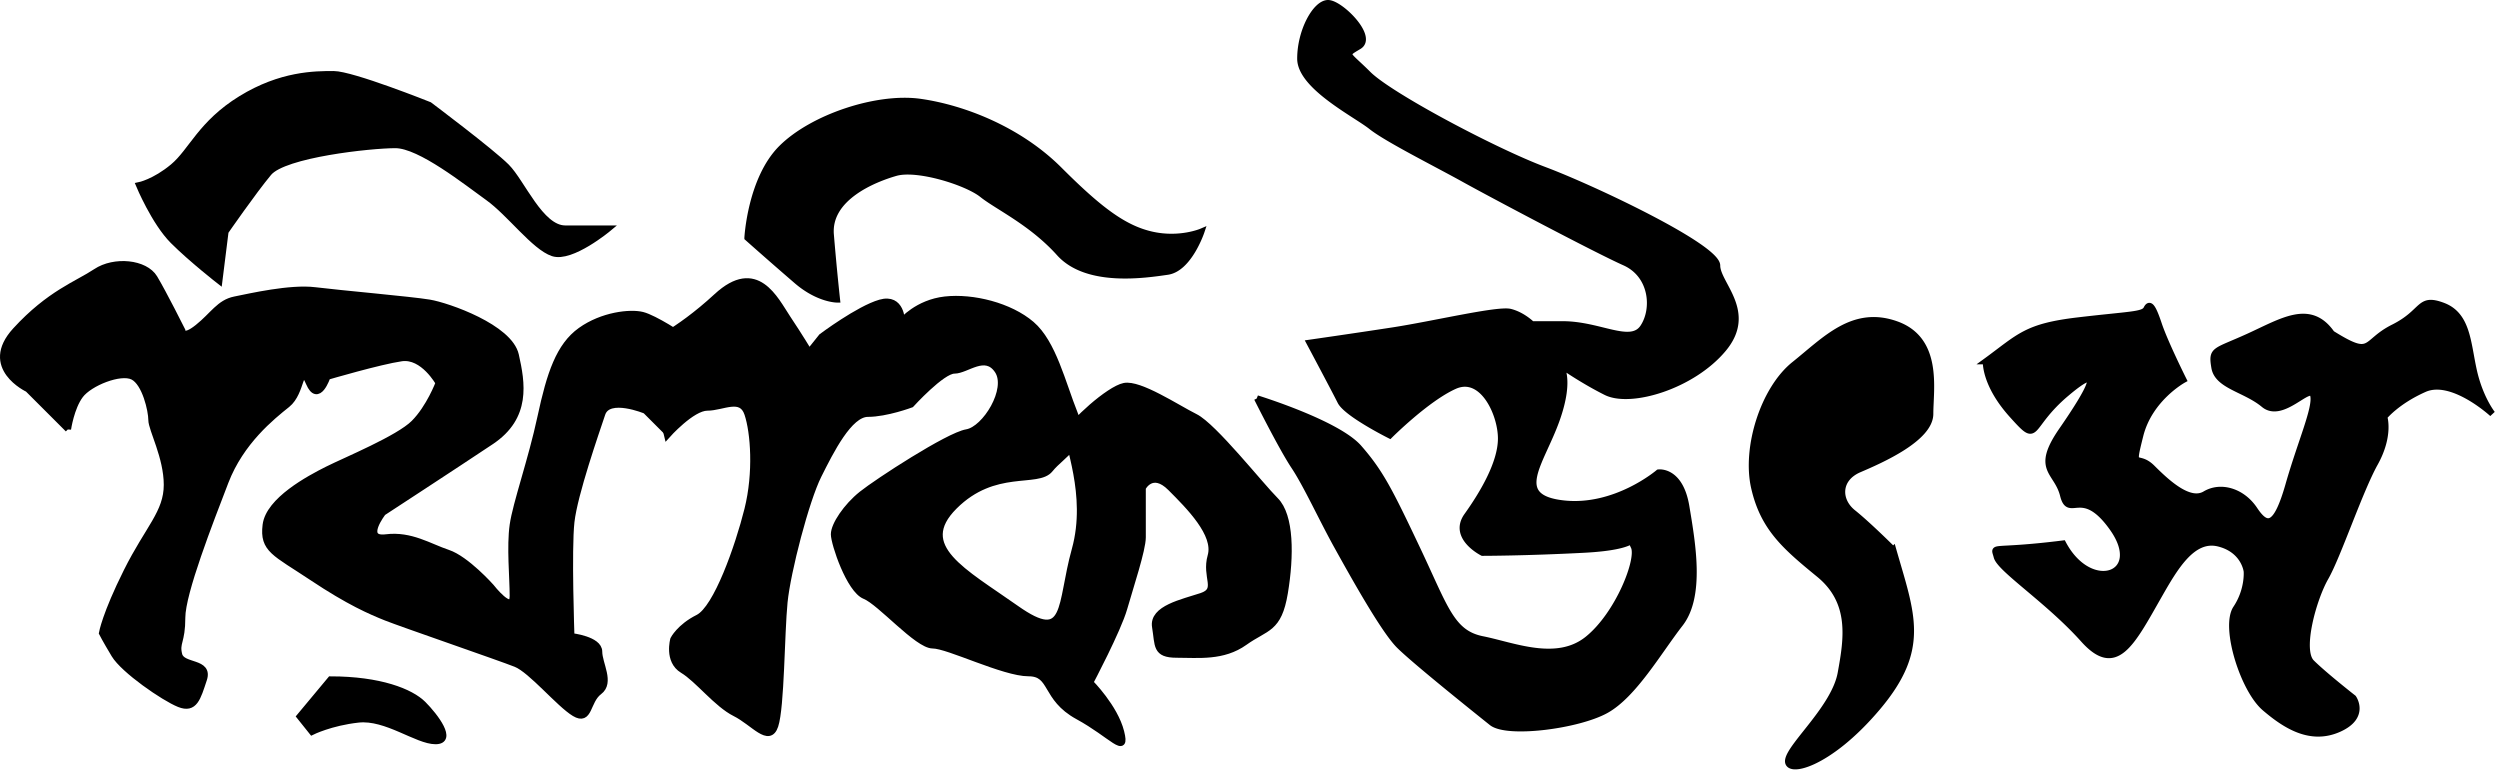 <?xml version="1.0" encoding="UTF-8" standalone="no"?>
<svg xmlns="http://www.w3.org/2000/svg" width="329" height="102" version="1.0">
	<defs>
		<clipPath id="a">
			<path fill="none" stroke="#892900" stroke-dasharray="2,1" stroke-dashoffset=".5" stroke-linejoin="round" d="M308.571 447.362h329v102h-329z" transform="rotate(90)"/>
		</clipPath>
	</defs>
	<path fill="#236798" stroke="#236798" stroke-dasharray="2,1" stroke-dashoffset=".5" stroke-linejoin="round" d="M-1468.545 1313.198h329v102h-329z" clip-path="url(#a)" transform="rotate(-90 -598.423 -96.75) scale(1.543)"/>
	<path stroke="#000" stroke-width=".805" d="M8.95 56.489l-5.284-5.283s-6.096-2.845-1.625-7.723c4.47-4.877 8.128-6.096 10.567-7.722 2.438-1.625 6.502-1.219 7.722.813 1.219 2.032 3.658 6.91 3.658 6.91s0 1.219 2.032-.407c2.032-1.626 2.845-3.251 4.877-3.658 2.032-.406 7.315-1.626 10.567-1.22 3.251.407 12.599 1.22 15.038 1.627 2.438.406 10.567 3.251 11.38 6.909.812 3.658 1.625 8.128-3.252 11.38-4.877 3.251-14.225 9.348-14.225 9.348s-2.845 3.657.407 3.25c3.251-.405 5.69 1.22 8.128 2.033 2.439.813 5.69 4.47 5.69 4.47s2.845 3.659 2.845 1.22-.406-6.503 0-9.348c.406-2.845 2.439-8.535 3.658-14.225 1.22-5.69 2.438-9.347 5.283-11.38 2.845-2.032 6.503-2.438 8.129-2.032 1.626.407 5.283 2.845 5.283 2.845L87.39 56.49l-2.44-2.44s-4.877-2.032-5.69.407c-.812 2.438-3.657 10.567-4.064 14.225-.406 3.658 0 15.038 0 15.038s3.658.406 3.658 2.032c0 1.625 1.626 4.064 0 5.283-1.626 1.22-1.22 4.064-3.251 2.845-2.033-1.22-5.69-5.69-7.723-6.503-2.032-.812-15.037-5.283-17.07-6.096-2.032-.813-4.877-2.032-9.754-5.284-4.877-3.25-6.502-3.657-6.096-6.909.406-3.251 5.69-6.096 8.128-7.315 2.44-1.22 9.348-4.065 11.38-6.097 2.033-2.032 3.252-5.283 3.252-5.283s-2.032-3.658-4.877-3.252c-2.845.407-9.755 2.439-9.755 2.439s-1.219 3.658-2.438.813c-1.22-2.845-.813 1.219-2.845 2.845-2.032 1.625-6.096 4.877-8.129 10.16-2.032 5.284-5.69 14.632-5.69 17.883 0 3.251-.812 3.251-.406 4.877.407 1.626 4.064.813 3.251 3.251-.812 2.439-1.219 4.065-3.25 3.252-2.033-.813-7.317-4.47-8.536-6.503-1.22-2.032-1.626-2.845-1.626-2.845s.407-2.438 3.252-8.128c2.845-5.69 5.283-7.722 5.283-11.38 0-3.658-2.032-7.316-2.032-8.535 0-1.22-.813-4.877-2.438-5.69-1.626-.813-5.69.813-6.91 2.438C9.356 53.644 8.95 56.49 8.95 56.49z"/>
	<path stroke="#000" stroke-width=".805" d="M43.496 89.41c6.503 0 10.567 1.625 12.193 3.25 1.625 1.627 4.064 4.878 1.625 4.878-2.438 0-6.502-3.251-10.16-2.845-3.658.406-6.097 1.626-6.097 1.626l-1.625-2.032zM28.865 36.98s-3.658-2.844-6.097-5.283c-2.438-2.438-4.47-7.316-4.47-7.316s2.032-.406 4.47-2.438c2.439-2.032 3.658-5.69 8.942-8.941C36.993 9.75 41.464 9.75 43.902 9.75c2.439 0 12.6 4.064 12.6 4.064s8.128 6.097 10.16 8.129c2.032 2.032 4.47 8.128 7.722 8.128h5.69s-4.877 4.065-7.315 3.252c-2.439-.813-5.69-5.284-8.535-7.316-2.845-2.032-8.942-6.91-12.193-6.91-3.252 0-14.631 1.22-16.664 3.659-2.032 2.438-5.69 7.722-5.69 7.722zm58.931 20.322s3.252-3.658 5.284-3.658 4.47-1.626 5.283.813c.813 2.438 1.22 7.722 0 12.6-1.219 4.876-4.064 13.005-6.502 14.224-2.439 1.22-3.252 2.845-3.252 2.845s-.813 2.845 1.22 4.064c2.032 1.22 4.47 4.47 6.909 5.69 2.438 1.22 4.47 4.064 5.283 1.626.813-2.439.813-12.193 1.22-16.257.406-4.064 2.844-13.412 4.47-16.664 1.626-3.251 4.064-8.128 6.503-8.128 2.438 0 5.69-1.22 5.69-1.22s4.064-4.47 5.69-4.47c1.626 0 4.064-2.439 5.69 0 1.625 2.439-1.626 7.722-4.064 8.128-2.439.407-11.787 6.503-13.819 8.129-2.032 1.626-3.658 4.064-3.658 5.284 0 1.219 2.032 7.315 4.065 8.128 2.032.813 6.909 6.503 8.94 6.503 2.033 0 9.349 3.658 12.6 3.658 3.251 0 2.032 3.251 6.503 5.69 4.47 2.438 6.503 5.283 5.69 2.032-.813-3.252-4.064-6.503-4.064-6.503s3.657-6.91 4.47-9.754c.813-2.845 2.439-7.722 2.439-9.348V64.21s1.22-2.438 3.658 0c2.438 2.439 6.096 6.097 5.283 8.941-.813 2.845 1.22 4.471-1.22 5.284-2.438.813-6.502 1.626-6.096 4.064.407 2.439 0 3.658 2.845 3.658s6.097.407 8.942-1.626c2.845-2.032 4.47-1.625 5.283-6.502.813-4.878.813-10.161-1.219-12.193s-8.128-9.754-10.567-10.974c-2.439-1.219-7.316-4.47-9.348-4.064-2.032.407-6.909 4.877-7.315 6.096-.407 1.22 2.845 8.129.812 15.445-2.032 7.315-.812 12.599-7.722 7.722-6.909-4.877-13.412-8.129-8.128-13.412 5.283-5.284 10.973-2.845 12.599-4.877 1.626-2.033 4.877-3.252 3.251-7.316-1.625-4.064-2.845-9.348-5.69-11.786-2.845-2.439-7.722-3.658-11.38-3.252-3.657.407-5.69 2.845-5.69 2.845s0-3.251-2.844-2.438c-2.845.812-7.722 4.47-7.722 4.47l-1.626 2.032s-1.22-2.032-2.845-4.47c-1.626-2.439-4.064-7.722-9.348-2.845-5.283 4.877-9.348 6.503-9.348 6.503z"/>
	<path stroke="#000" stroke-width=".805" d="M98.363 31.29s.407-7.721 4.471-11.786c4.064-4.064 12.6-6.909 18.29-6.096 5.69.813 13.005 3.658 18.288 8.941 5.284 5.284 8.535 7.722 12.193 8.535 3.658.813 6.503-.406 6.503-.406s-1.626 4.877-4.47 5.283c-2.846.407-10.568 1.626-14.226-2.438-3.658-4.064-8.128-6.097-10.16-7.722-2.032-1.626-8.535-3.658-11.38-2.845-2.845.813-8.942 3.251-8.535 8.128.406 4.877.813 8.535.813 8.535s-2.439 0-5.284-2.438a587.69 587.69 0 01-6.503-5.69zm67.061 21.135s10.567 3.251 13.412 6.503c2.845 3.251 4.064 5.69 7.722 13.412 3.657 7.722 4.47 10.973 8.535 11.786 4.064.813 9.754 3.251 13.818 0s6.91-10.567 6.096-12.193c-.812-1.625 1.22 0-6.502.407-7.722.406-13.412.406-13.412.406s-4.065-2.032-2.033-4.877c2.033-2.845 4.471-6.91 4.471-10.16 0-3.252-2.438-8.536-6.096-6.91-3.658 1.626-8.535 6.503-8.535 6.503s-5.69-2.845-6.503-4.47c-.813-1.626-4.064-7.723-4.064-7.723s5.69-.813 10.973-1.626c5.284-.812 13.819-2.845 15.444-2.438 1.626.406 2.845 1.626 2.845 1.626h4.065c4.877 0 8.941 2.845 10.567.406 1.625-2.439 1.219-6.91-2.439-8.535-3.658-1.626-17.476-8.941-21.134-10.973-3.658-2.033-10.16-5.284-12.193-6.91-2.032-1.625-9.348-5.283-9.348-8.941 0-3.658 2.033-7.316 3.658-7.316 1.626 0 6.097 4.471 4.065 5.69-2.033 1.22-1.626.813 1.219 3.658 2.845 2.845 16.663 10.16 23.166 12.6 6.503 2.438 22.76 10.16 22.76 12.598 0 2.44 4.877 6.097.813 10.974-4.065 4.877-12.193 7.316-15.444 5.69-3.252-1.626-6.097-3.658-6.097-3.658s1.626 1.626-.406 7.316c-2.032 5.69-6.097 10.16.813 10.973 6.909.813 12.599-4.064 12.599-4.064s2.845-.406 3.658 4.47c.812 4.878 2.032 11.787-.813 15.445-2.845 3.658-6.097 9.348-9.754 11.38-3.658 2.032-13.006 3.251-15.038 1.625-2.032-1.625-10.16-8.128-12.193-10.16-2.032-2.032-6.096-9.348-8.128-13.006-2.033-3.658-4.065-8.128-5.69-10.567-1.626-2.438-4.877-8.941-4.877-8.941zm83.723 19.915c2.439 8.535 4.47 13.005-2.032 20.727-6.503 7.722-12.193 8.942-11.786 6.91.406-2.033 6.096-6.91 6.909-11.38.813-4.471 1.626-9.348-2.845-13.006-4.47-3.658-7.316-6.096-8.535-11.38-1.22-5.283 1.22-13.005 5.284-16.257 4.064-3.251 7.722-7.316 13.412-5.283 5.69 2.032 4.47 8.535 4.47 11.786 0 3.251-6.503 6.096-9.348 7.316-2.845 1.219-2.845 4.064-.812 5.69 2.032 1.625 5.283 4.877 5.283 4.877zm12.193-24.792c4.47-3.252 5.243-4.57 12.152-5.382 6.909-.813 8.576-.715 8.982-1.528.406-.812.813-.406 1.626 2.033.813 2.438 3.251 7.315 3.251 7.315s-4.47 2.439-5.69 7.316c-1.22 4.877-.456 2.241 1.577 4.273 2.032 2.032 4.926 4.668 6.958 3.449 2.032-1.22 4.877-.406 6.503 2.032 1.626 2.439 2.845 2.439 4.47-3.251 1.626-5.69 3.658-10.16 3.252-11.787-.406-1.625-4.064 3.252-6.503 1.22-2.438-2.032-6.096-2.439-6.503-4.877-.406-2.439 0-2.033 4.471-4.065 4.47-2.032 8.129-4.47 10.974-.406 5.474 3.419 4.061 1.222 8.128-.813 4.063-2.034 3.251-4.064 6.503-2.845 3.251 1.22 3.251 4.877 4.064 8.535.813 3.658 2.439 5.69 2.439 5.69s-5.284-4.877-8.942-3.251c-3.658 1.625-5.283 3.657-5.283 3.657s.813 2.439-1.22 6.097c-2.032 3.658-4.877 12.192-6.502 15.037-1.626 2.845-3.47 9.566-1.844 11.192 1.626 1.625 5.502 4.659 5.502 4.659s1.744 2.467-1.914 4.093c-3.657 1.626-6.909-.337-9.754-2.775-2.845-2.439-5.402-10.666-3.777-13.104 1.626-2.439 1.408-4.877 1.408-4.877s-.31-2.809-3.678-3.658c-3.446-.87-5.766 3.15-7.91 6.909-3.58 6.274-5.622 10.498-9.903 5.719-4.618-5.155-11.002-9.258-11.409-10.883-.406-1.626-1.022-.526 8.733-1.745 3.57 6.758 10.94 4.224 6.502-2.032-4.045-5.704-5.69-1.072-6.502-4.323-.813-3.252-3.806-3.28-.148-8.564 3.657-5.283 5.838-9.278.554-4.807-5.284 4.47-3.47 6.86-7.127 2.795-3.658-4.064-3.44-7.048-3.44-7.048z"/>
</svg>

